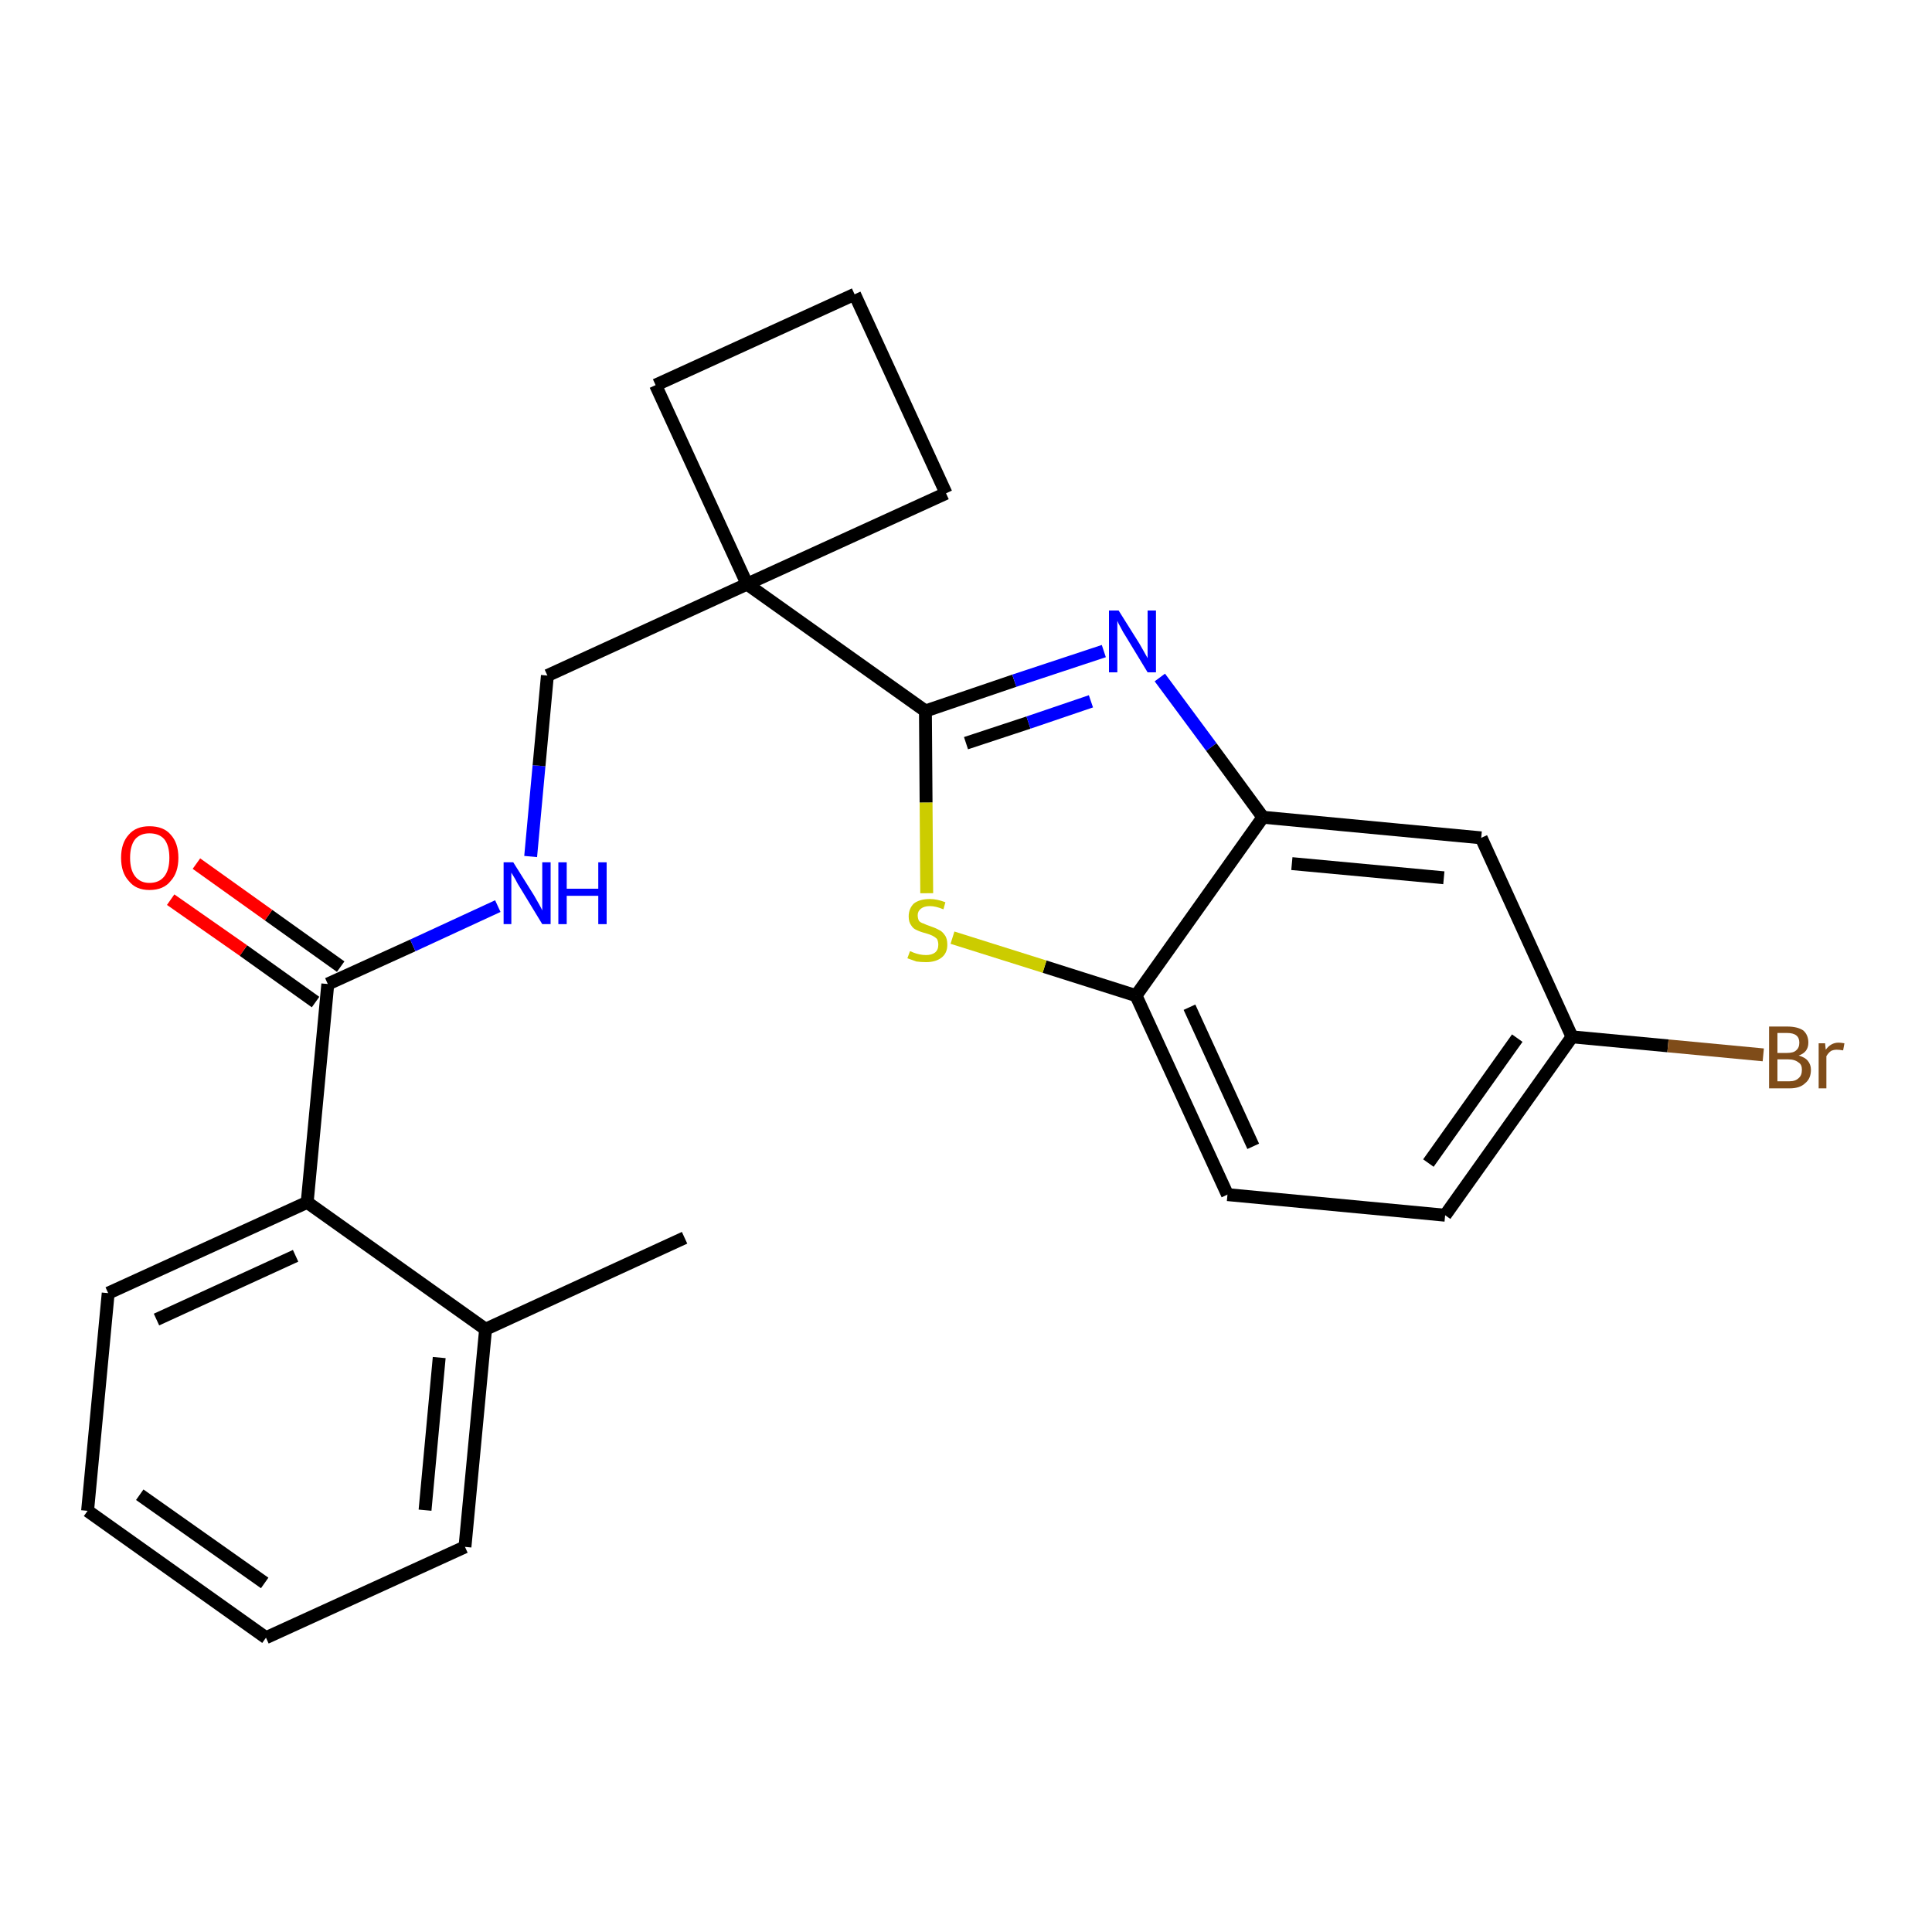 <?xml version='1.0' encoding='iso-8859-1'?>
<svg version='1.1' baseProfile='full'
              xmlns='http://www.w3.org/2000/svg'
                      xmlns:rdkit='http://www.rdkit.org/xml'
                      xmlns:xlink='http://www.w3.org/1999/xlink'
                  xml:space='preserve'
width='300px' height='300px' viewBox='0 0 300 300'>
<!-- END OF HEADER -->
<path class='bond-0 atom-0 atom-1' d='M 106.3,192.2 L 75.4,206.4' style='fill:none;fill-rule:evenodd;stroke:#000000;stroke-width:2.0px;stroke-linecap:butt;stroke-linejoin:miter;stroke-opacity:1' />
<path class='bond-1 atom-1 atom-2' d='M 75.4,206.4 L 72.2,240.2' style='fill:none;fill-rule:evenodd;stroke:#000000;stroke-width:2.0px;stroke-linecap:butt;stroke-linejoin:miter;stroke-opacity:1' />
<path class='bond-1 atom-1 atom-2' d='M 68.2,210.8 L 66.0,234.5' style='fill:none;fill-rule:evenodd;stroke:#000000;stroke-width:2.0px;stroke-linecap:butt;stroke-linejoin:miter;stroke-opacity:1' />
<path class='bond-24 atom-6 atom-1' d='M 47.7,186.7 L 75.4,206.4' style='fill:none;fill-rule:evenodd;stroke:#000000;stroke-width:2.0px;stroke-linecap:butt;stroke-linejoin:miter;stroke-opacity:1' />
<path class='bond-2 atom-2 atom-3' d='M 72.2,240.2 L 41.3,254.3' style='fill:none;fill-rule:evenodd;stroke:#000000;stroke-width:2.0px;stroke-linecap:butt;stroke-linejoin:miter;stroke-opacity:1' />
<path class='bond-3 atom-3 atom-4' d='M 41.3,254.3 L 13.6,234.6' style='fill:none;fill-rule:evenodd;stroke:#000000;stroke-width:2.0px;stroke-linecap:butt;stroke-linejoin:miter;stroke-opacity:1' />
<path class='bond-3 atom-3 atom-4' d='M 41.1,245.8 L 21.7,232.1' style='fill:none;fill-rule:evenodd;stroke:#000000;stroke-width:2.0px;stroke-linecap:butt;stroke-linejoin:miter;stroke-opacity:1' />
<path class='bond-4 atom-4 atom-5' d='M 13.6,234.6 L 16.8,200.8' style='fill:none;fill-rule:evenodd;stroke:#000000;stroke-width:2.0px;stroke-linecap:butt;stroke-linejoin:miter;stroke-opacity:1' />
<path class='bond-5 atom-5 atom-6' d='M 16.8,200.8 L 47.7,186.7' style='fill:none;fill-rule:evenodd;stroke:#000000;stroke-width:2.0px;stroke-linecap:butt;stroke-linejoin:miter;stroke-opacity:1' />
<path class='bond-5 atom-5 atom-6' d='M 24.3,204.9 L 45.9,195.0' style='fill:none;fill-rule:evenodd;stroke:#000000;stroke-width:2.0px;stroke-linecap:butt;stroke-linejoin:miter;stroke-opacity:1' />
<path class='bond-6 atom-6 atom-7' d='M 47.7,186.7 L 50.9,152.8' style='fill:none;fill-rule:evenodd;stroke:#000000;stroke-width:2.0px;stroke-linecap:butt;stroke-linejoin:miter;stroke-opacity:1' />
<path class='bond-7 atom-7 atom-8' d='M 52.9,150.1 L 41.7,142.1' style='fill:none;fill-rule:evenodd;stroke:#000000;stroke-width:2.0px;stroke-linecap:butt;stroke-linejoin:miter;stroke-opacity:1' />
<path class='bond-7 atom-7 atom-8' d='M 41.7,142.1 L 30.5,134.1' style='fill:none;fill-rule:evenodd;stroke:#FF0000;stroke-width:2.0px;stroke-linecap:butt;stroke-linejoin:miter;stroke-opacity:1' />
<path class='bond-7 atom-7 atom-8' d='M 49.0,155.6 L 37.8,147.6' style='fill:none;fill-rule:evenodd;stroke:#000000;stroke-width:2.0px;stroke-linecap:butt;stroke-linejoin:miter;stroke-opacity:1' />
<path class='bond-7 atom-7 atom-8' d='M 37.8,147.6 L 26.5,139.7' style='fill:none;fill-rule:evenodd;stroke:#FF0000;stroke-width:2.0px;stroke-linecap:butt;stroke-linejoin:miter;stroke-opacity:1' />
<path class='bond-8 atom-7 atom-9' d='M 50.9,152.8 L 64.1,146.8' style='fill:none;fill-rule:evenodd;stroke:#000000;stroke-width:2.0px;stroke-linecap:butt;stroke-linejoin:miter;stroke-opacity:1' />
<path class='bond-8 atom-7 atom-9' d='M 64.1,146.8 L 77.3,140.7' style='fill:none;fill-rule:evenodd;stroke:#0000FF;stroke-width:2.0px;stroke-linecap:butt;stroke-linejoin:miter;stroke-opacity:1' />
<path class='bond-9 atom-9 atom-10' d='M 82.4,133.0 L 83.7,118.9' style='fill:none;fill-rule:evenodd;stroke:#0000FF;stroke-width:2.0px;stroke-linecap:butt;stroke-linejoin:miter;stroke-opacity:1' />
<path class='bond-9 atom-9 atom-10' d='M 83.7,118.9 L 85.0,104.9' style='fill:none;fill-rule:evenodd;stroke:#000000;stroke-width:2.0px;stroke-linecap:butt;stroke-linejoin:miter;stroke-opacity:1' />
<path class='bond-10 atom-10 atom-11' d='M 85.0,104.9 L 116.0,90.7' style='fill:none;fill-rule:evenodd;stroke:#000000;stroke-width:2.0px;stroke-linecap:butt;stroke-linejoin:miter;stroke-opacity:1' />
<path class='bond-11 atom-11 atom-12' d='M 116.0,90.7 L 143.7,110.4' style='fill:none;fill-rule:evenodd;stroke:#000000;stroke-width:2.0px;stroke-linecap:butt;stroke-linejoin:miter;stroke-opacity:1' />
<path class='bond-21 atom-11 atom-22' d='M 116.0,90.7 L 101.8,59.8' style='fill:none;fill-rule:evenodd;stroke:#000000;stroke-width:2.0px;stroke-linecap:butt;stroke-linejoin:miter;stroke-opacity:1' />
<path class='bond-25 atom-24 atom-11' d='M 146.9,76.6 L 116.0,90.7' style='fill:none;fill-rule:evenodd;stroke:#000000;stroke-width:2.0px;stroke-linecap:butt;stroke-linejoin:miter;stroke-opacity:1' />
<path class='bond-12 atom-12 atom-13' d='M 143.7,110.4 L 157.5,105.7' style='fill:none;fill-rule:evenodd;stroke:#000000;stroke-width:2.0px;stroke-linecap:butt;stroke-linejoin:miter;stroke-opacity:1' />
<path class='bond-12 atom-12 atom-13' d='M 157.5,105.7 L 171.4,101.1' style='fill:none;fill-rule:evenodd;stroke:#0000FF;stroke-width:2.0px;stroke-linecap:butt;stroke-linejoin:miter;stroke-opacity:1' />
<path class='bond-12 atom-12 atom-13' d='M 150.0,115.4 L 159.7,112.2' style='fill:none;fill-rule:evenodd;stroke:#000000;stroke-width:2.0px;stroke-linecap:butt;stroke-linejoin:miter;stroke-opacity:1' />
<path class='bond-12 atom-12 atom-13' d='M 159.7,112.2 L 169.4,108.9' style='fill:none;fill-rule:evenodd;stroke:#0000FF;stroke-width:2.0px;stroke-linecap:butt;stroke-linejoin:miter;stroke-opacity:1' />
<path class='bond-26 atom-21 atom-12' d='M 143.9,138.7 L 143.8,124.6' style='fill:none;fill-rule:evenodd;stroke:#CCCC00;stroke-width:2.0px;stroke-linecap:butt;stroke-linejoin:miter;stroke-opacity:1' />
<path class='bond-26 atom-21 atom-12' d='M 143.8,124.6 L 143.7,110.4' style='fill:none;fill-rule:evenodd;stroke:#000000;stroke-width:2.0px;stroke-linecap:butt;stroke-linejoin:miter;stroke-opacity:1' />
<path class='bond-13 atom-13 atom-14' d='M 180.1,105.2 L 188.1,116.0' style='fill:none;fill-rule:evenodd;stroke:#0000FF;stroke-width:2.0px;stroke-linecap:butt;stroke-linejoin:miter;stroke-opacity:1' />
<path class='bond-13 atom-13 atom-14' d='M 188.1,116.0 L 196.1,126.9' style='fill:none;fill-rule:evenodd;stroke:#000000;stroke-width:2.0px;stroke-linecap:butt;stroke-linejoin:miter;stroke-opacity:1' />
<path class='bond-14 atom-14 atom-15' d='M 196.1,126.9 L 230.0,130.1' style='fill:none;fill-rule:evenodd;stroke:#000000;stroke-width:2.0px;stroke-linecap:butt;stroke-linejoin:miter;stroke-opacity:1' />
<path class='bond-14 atom-14 atom-15' d='M 200.6,134.1 L 224.2,136.3' style='fill:none;fill-rule:evenodd;stroke:#000000;stroke-width:2.0px;stroke-linecap:butt;stroke-linejoin:miter;stroke-opacity:1' />
<path class='bond-27 atom-20 atom-14' d='M 176.4,154.6 L 196.1,126.9' style='fill:none;fill-rule:evenodd;stroke:#000000;stroke-width:2.0px;stroke-linecap:butt;stroke-linejoin:miter;stroke-opacity:1' />
<path class='bond-15 atom-15 atom-16' d='M 230.0,130.1 L 244.1,161.0' style='fill:none;fill-rule:evenodd;stroke:#000000;stroke-width:2.0px;stroke-linecap:butt;stroke-linejoin:miter;stroke-opacity:1' />
<path class='bond-16 atom-16 atom-17' d='M 244.1,161.0 L 259.0,162.4' style='fill:none;fill-rule:evenodd;stroke:#000000;stroke-width:2.0px;stroke-linecap:butt;stroke-linejoin:miter;stroke-opacity:1' />
<path class='bond-16 atom-16 atom-17' d='M 259.0,162.4 L 273.8,163.8' style='fill:none;fill-rule:evenodd;stroke:#7F4C19;stroke-width:2.0px;stroke-linecap:butt;stroke-linejoin:miter;stroke-opacity:1' />
<path class='bond-17 atom-16 atom-18' d='M 244.1,161.0 L 224.4,188.7' style='fill:none;fill-rule:evenodd;stroke:#000000;stroke-width:2.0px;stroke-linecap:butt;stroke-linejoin:miter;stroke-opacity:1' />
<path class='bond-17 atom-16 atom-18' d='M 235.6,161.2 L 221.8,180.6' style='fill:none;fill-rule:evenodd;stroke:#000000;stroke-width:2.0px;stroke-linecap:butt;stroke-linejoin:miter;stroke-opacity:1' />
<path class='bond-18 atom-18 atom-19' d='M 224.4,188.7 L 190.6,185.5' style='fill:none;fill-rule:evenodd;stroke:#000000;stroke-width:2.0px;stroke-linecap:butt;stroke-linejoin:miter;stroke-opacity:1' />
<path class='bond-19 atom-19 atom-20' d='M 190.6,185.5 L 176.4,154.6' style='fill:none;fill-rule:evenodd;stroke:#000000;stroke-width:2.0px;stroke-linecap:butt;stroke-linejoin:miter;stroke-opacity:1' />
<path class='bond-19 atom-19 atom-20' d='M 194.6,178.0 L 184.7,156.4' style='fill:none;fill-rule:evenodd;stroke:#000000;stroke-width:2.0px;stroke-linecap:butt;stroke-linejoin:miter;stroke-opacity:1' />
<path class='bond-20 atom-20 atom-21' d='M 176.4,154.6 L 162.2,150.1' style='fill:none;fill-rule:evenodd;stroke:#000000;stroke-width:2.0px;stroke-linecap:butt;stroke-linejoin:miter;stroke-opacity:1' />
<path class='bond-20 atom-20 atom-21' d='M 162.2,150.1 L 147.9,145.6' style='fill:none;fill-rule:evenodd;stroke:#CCCC00;stroke-width:2.0px;stroke-linecap:butt;stroke-linejoin:miter;stroke-opacity:1' />
<path class='bond-22 atom-22 atom-23' d='M 101.8,59.8 L 132.7,45.7' style='fill:none;fill-rule:evenodd;stroke:#000000;stroke-width:2.0px;stroke-linecap:butt;stroke-linejoin:miter;stroke-opacity:1' />
<path class='bond-23 atom-23 atom-24' d='M 132.7,45.7 L 146.9,76.6' style='fill:none;fill-rule:evenodd;stroke:#000000;stroke-width:2.0px;stroke-linecap:butt;stroke-linejoin:miter;stroke-opacity:1' />
<path  class='atom-8' d='M 18.8 133.2
Q 18.8 130.9, 20.0 129.6
Q 21.1 128.3, 23.2 128.3
Q 25.4 128.3, 26.5 129.6
Q 27.7 130.9, 27.7 133.2
Q 27.7 135.5, 26.5 136.8
Q 25.4 138.2, 23.2 138.2
Q 21.1 138.2, 20.0 136.8
Q 18.8 135.5, 18.8 133.2
M 23.2 137.1
Q 24.7 137.1, 25.5 136.1
Q 26.3 135.1, 26.3 133.2
Q 26.3 131.3, 25.5 130.3
Q 24.7 129.4, 23.2 129.4
Q 21.8 129.4, 21.0 130.3
Q 20.2 131.3, 20.2 133.2
Q 20.2 135.1, 21.0 136.1
Q 21.8 137.1, 23.2 137.1
' fill='#FF0000'/>
<path  class='atom-9' d='M 79.7 133.9
L 82.9 139.0
Q 83.2 139.5, 83.7 140.4
Q 84.2 141.3, 84.2 141.4
L 84.2 133.9
L 85.5 133.9
L 85.5 143.5
L 84.2 143.5
L 80.8 137.9
Q 80.4 137.3, 80.0 136.5
Q 79.6 135.8, 79.4 135.5
L 79.4 143.5
L 78.2 143.5
L 78.2 133.9
L 79.7 133.9
' fill='#0000FF'/>
<path  class='atom-9' d='M 86.7 133.9
L 88.0 133.9
L 88.0 138.0
L 92.9 138.0
L 92.9 133.9
L 94.2 133.9
L 94.2 143.5
L 92.9 143.5
L 92.9 139.1
L 88.0 139.1
L 88.0 143.5
L 86.7 143.5
L 86.7 133.9
' fill='#0000FF'/>
<path  class='atom-13' d='M 173.7 94.8
L 176.9 99.9
Q 177.2 100.4, 177.7 101.3
Q 178.2 102.2, 178.2 102.2
L 178.2 94.8
L 179.5 94.8
L 179.5 104.4
L 178.2 104.4
L 174.8 98.8
Q 174.4 98.2, 174.0 97.4
Q 173.6 96.7, 173.5 96.4
L 173.5 104.4
L 172.2 104.4
L 172.2 94.8
L 173.7 94.8
' fill='#0000FF'/>
<path  class='atom-17' d='M 279.3 163.9
Q 280.3 164.2, 280.7 164.7
Q 281.2 165.3, 281.2 166.1
Q 281.2 167.5, 280.3 168.2
Q 279.5 169.0, 277.9 169.0
L 274.7 169.0
L 274.7 159.4
L 277.5 159.4
Q 279.1 159.4, 280.0 160.0
Q 280.8 160.7, 280.8 161.9
Q 280.8 163.4, 279.3 163.9
M 276.0 160.4
L 276.0 163.5
L 277.5 163.5
Q 278.5 163.5, 278.9 163.1
Q 279.4 162.7, 279.4 161.9
Q 279.4 160.4, 277.5 160.4
L 276.0 160.4
M 277.9 167.9
Q 278.8 167.9, 279.3 167.4
Q 279.8 167.0, 279.8 166.1
Q 279.8 165.3, 279.3 165.0
Q 278.7 164.5, 277.7 164.5
L 276.0 164.5
L 276.0 167.9
L 277.9 167.9
' fill='#7F4C19'/>
<path  class='atom-17' d='M 283.4 162.0
L 283.5 163.0
Q 284.3 161.9, 285.5 161.9
Q 285.8 161.9, 286.4 162.0
L 286.2 163.1
Q 285.6 163.0, 285.2 163.0
Q 284.7 163.0, 284.3 163.2
Q 283.9 163.5, 283.6 164.0
L 283.6 169.0
L 282.4 169.0
L 282.4 162.0
L 283.4 162.0
' fill='#7F4C19'/>
<path  class='atom-21' d='M 141.3 147.7
Q 141.4 147.7, 141.8 147.9
Q 142.3 148.1, 142.8 148.2
Q 143.3 148.3, 143.8 148.3
Q 144.7 148.3, 145.2 147.9
Q 145.7 147.5, 145.7 146.7
Q 145.7 146.2, 145.5 145.8
Q 145.2 145.5, 144.8 145.3
Q 144.4 145.1, 143.7 144.9
Q 142.9 144.7, 142.3 144.4
Q 141.8 144.2, 141.5 143.7
Q 141.1 143.2, 141.1 142.3
Q 141.1 141.1, 141.9 140.3
Q 142.8 139.6, 144.4 139.6
Q 145.5 139.6, 146.8 140.1
L 146.5 141.2
Q 145.3 140.7, 144.4 140.7
Q 143.5 140.7, 143.0 141.1
Q 142.5 141.5, 142.5 142.1
Q 142.5 142.6, 142.7 143.0
Q 143.0 143.3, 143.4 143.4
Q 143.8 143.6, 144.4 143.8
Q 145.3 144.1, 145.8 144.4
Q 146.3 144.6, 146.7 145.2
Q 147.1 145.7, 147.1 146.7
Q 147.1 148.0, 146.2 148.7
Q 145.3 149.4, 143.8 149.4
Q 143.0 149.4, 142.3 149.3
Q 141.7 149.1, 140.9 148.8
L 141.3 147.7
' fill='#CCCC00'/>
</svg>
